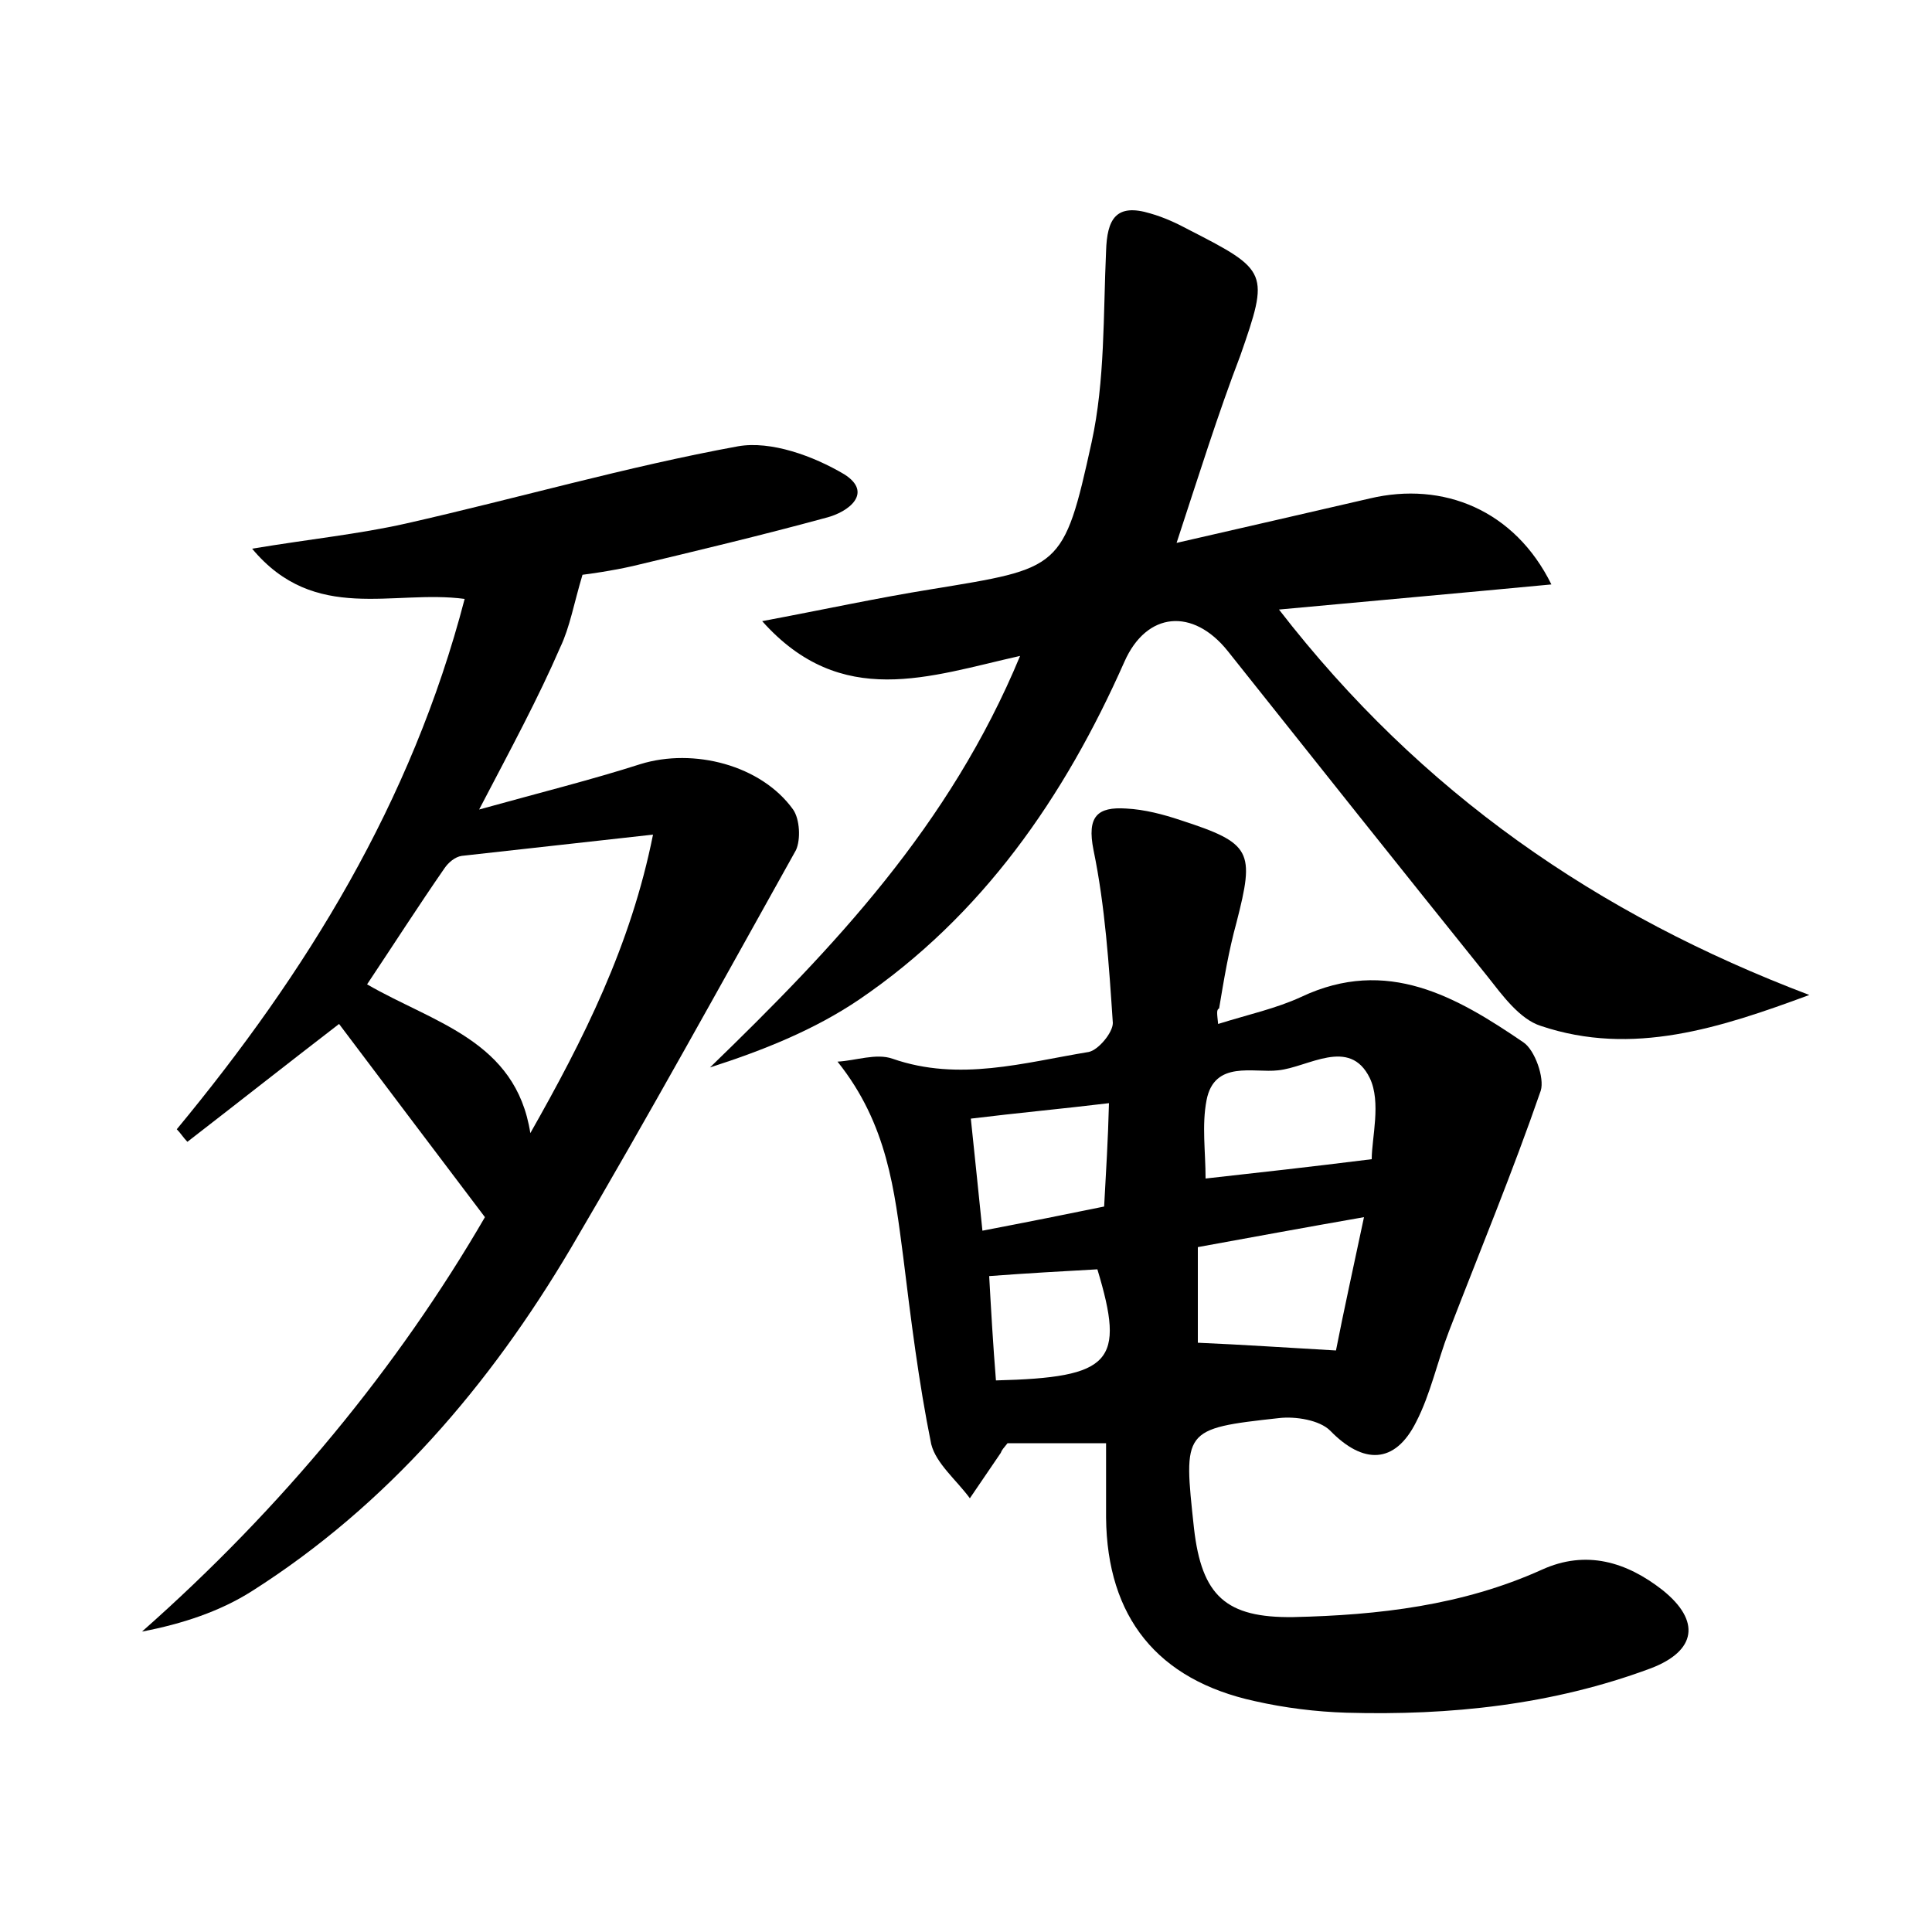 <?xml version="1.0" encoding="utf-8"?>
<!-- Generator: Adobe Illustrator 22.0.0, SVG Export Plug-In . SVG Version: 6.00 Build 0)  -->
<svg version="1.1" id="图层_1" xmlns="http://www.w3.org/2000/svg" xmlns:xlink="http://www.w3.org/1999/xlink" x="0px" y="0px"
	 viewBox="0 0 200 200" style="enable-background:new 0 0 200 200;" xml:space="preserve">
<style type="text/css">
	.st1{fill:#010000;}
	.st4{fill:#fbfafc;}
</style>
<g>
	
	<path d="M126.1,106c3.2-1,6-1.6,8.6-2.8c8.9-4.2,16.1,0,23,4.7c1.2,0.8,2.2,3.7,1.8,5c-2.9,8.4-6.3,16.6-9.5,24.9
		c-1.2,3.1-1.9,6.5-3.4,9.4c-2.2,4.4-5.5,4.4-8.9,0.9c-1.1-1.1-3.6-1.5-5.3-1.3c-10,1.1-9.9,1.2-8.8,11.4c0.8,7,3.3,9.3,10.3,9.2
		c8.8-0.2,17.5-1.2,25.7-4.9c4.6-2.1,8.8-0.8,12.5,2.1c4,3.2,3.5,6.3-1.2,8.1c-10.2,3.8-20.8,4.9-31.5,4.6c-3.2-0.1-6.4-0.5-9.5-1.2
		c-10.1-2.2-15.3-8.7-15.4-19c0-2.5,0-5,0-7.7c-3.8,0-7.1,0-10.2,0c-0.4,0.5-0.6,0.7-0.7,1c-1.1,1.6-2.1,3.1-3.2,4.7
		c-1.4-1.9-3.5-3.6-4-5.6c-1.3-6.4-2.1-12.9-2.9-19.4c-0.9-6.8-1.6-13.7-6.8-20.2c1.9-0.1,4-0.9,5.7-0.3c6.9,2.4,13.6,0.4,20.3-0.7
		c1-0.2,2.5-2,2.5-3c-0.4-6-0.8-12.1-2-17.9c-0.7-3.5,0.4-4.5,3.4-4.3c1.9,0.1,3.8,0.6,5.6,1.2c7.4,2.4,7.7,3.2,5.8,10.6
		c-0.8,2.9-1.3,5.9-1.8,8.9C125.9,104.5,126,105,126.1,106z M138.3,139.8c0.8-4.1,1.8-8.6,2.9-13.8c-6.3,1.1-11.7,2.1-17.2,3.1
		c0,3.7,0,7,0,9.9C128.7,139.2,133,139.5,138.3,139.8z M142,120c0-2.2,1-5.9-0.2-8.4c-2.1-4.3-6.4-1.1-9.5-0.8
		c-2.5,0.3-6.6-1.1-7.4,3.1c-0.5,2.6-0.1,5.3-0.1,8.1C130.2,121.4,135.6,120.8,142,120z M114.8,114.2c-5,0.6-9.4,1-14.3,1.6
		c0.4,3.9,0.8,7.6,1.2,11.6c4.7-0.9,8.7-1.7,12.6-2.5C114.5,121.2,114.7,118.1,114.8,114.2z M103.1,142.9c12-0.3,13.4-1.9,10.5-11.5
		c-3.6,0.2-7.2,0.4-11.2,0.7C102.6,135.7,102.8,139.2,103.1,142.9z"/>
	<path d="M49.6,83.8c6.5-1.8,11.7-3.1,16.7-4.7c5.5-1.7,12.5,0.1,15.8,4.7c0.7,1,0.8,3.1,0.3,4.2c-7.7,13.8-15.3,27.6-23.3,41.2
		c-8.4,14.2-19,26.6-33,35.5c-3.3,2.1-7.2,3.4-11.4,4.2c14.5-12.8,26.5-27.4,35.5-42.9c-5.3-7-10.2-13.5-15.1-20
		c-5.2,4-10.4,8.1-15.7,12.2c-0.4-0.4-0.7-0.9-1.1-1.3C31.7,100.7,42.6,83.1,48.1,62c-7.4-1-15.5,2.6-22-5.2c6-1,11-1.5,15.9-2.6
		c11.5-2.6,22.9-5.9,34.4-8c3.4-0.6,7.8,1,11,2.9c3,1.9,0.5,3.9-1.9,4.5c-6.6,1.8-13.3,3.4-20,5c-2.2,0.5-4.4,0.8-5.2,0.9
		c-0.9,3-1.3,5.4-2.3,7.5C55.7,72.3,53,77.3,49.6,83.8z M54.9,117.3c5.5-9.7,10.4-19.4,12.7-30.9c-7.2,0.8-13.5,1.5-19.8,2.2
		c-0.7,0.1-1.4,0.7-1.8,1.3c-2.7,3.9-5.2,7.8-8,12C44.9,105.9,53.4,107.7,54.9,117.3z"/>
	<path d="M121.8,56.2c7-1.6,13.5-3.1,20-4.6c7.6-1.8,15,1.2,18.8,8.9c-9.5,0.9-18.5,1.7-28.2,2.6c14.7,19,33,31.6,54.9,39.9
		c-9.2,3.4-18.3,6.4-27.8,3.2c-2.2-0.7-4-3.2-5.5-5.1c-9-11.2-18-22.5-26.9-33.7c-3.6-4.5-8.4-4.1-10.7,1.1
		c-6.2,14-14.7,26.3-27.5,35c-4.6,3.1-9.8,5.2-15.4,7c12.8-12.4,24.8-25,32.1-42.6c-9.4,2.1-18.5,5.6-26.7-3.6
		c6.4-1.2,11.9-2.4,17.5-3.3c13.4-2.2,13.7-2,16.6-15.2c1.4-6.4,1.2-13.2,1.5-19.8c0.1-3.3,1-5,4.6-3.9c1.4,0.4,2.7,1,4,1.7
		c8.2,4.2,8.3,4.4,5.3,13C126.1,42.8,124.1,49.2,121.8,56.2z"/>
	
	
	
	
	
</g>
</svg>
